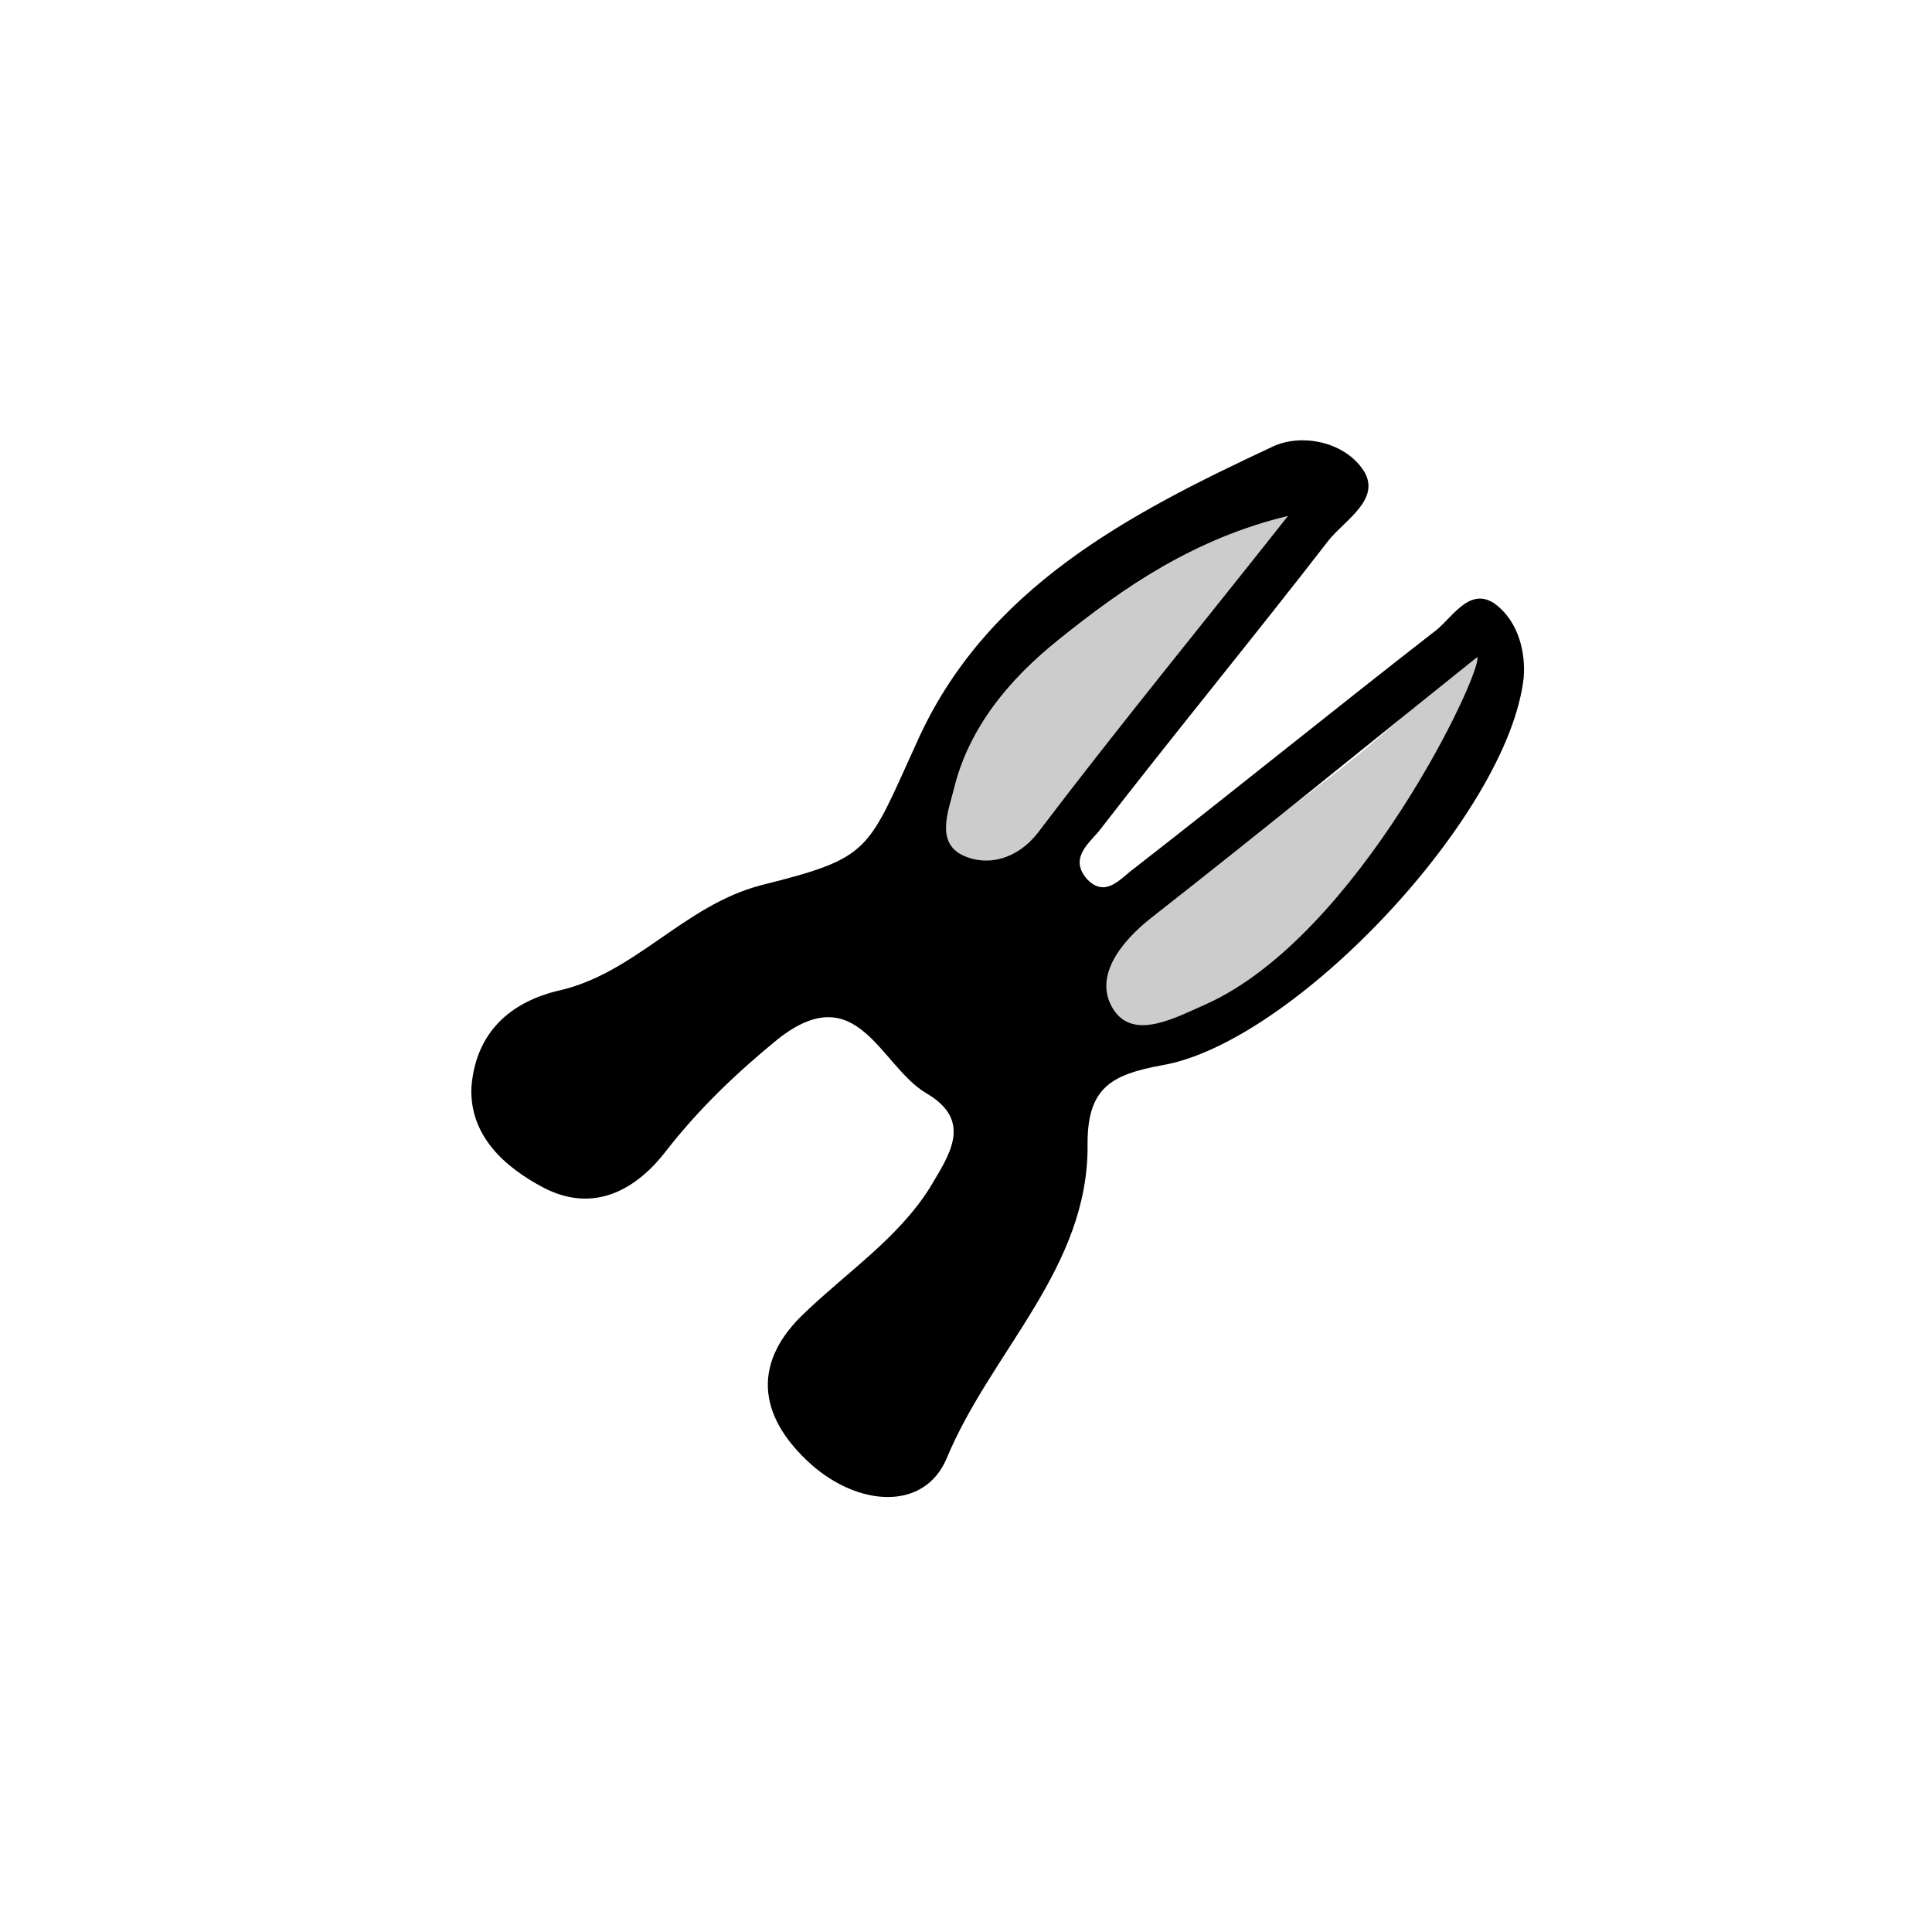 <?xml version="1.0" encoding="utf-8"?>
<!-- Generator: Adobe Illustrator 21.0.2, SVG Export Plug-In . SVG Version: 6.00 Build 0)  -->
<svg version="1.1" id="Laag_1" xmlns="http://www.w3.org/2000/svg" xmlns:xlink="http://www.w3.org/1999/xlink" x="0px" y="0px"
	 viewBox="0 0 104.1 104.1" style="enable-background:new 0 0 104.1 104.1;" xml:space="preserve">
<style type="text/css">
	.st0{fill:#CCCCCC;}
</style>
<g>
	<path class="st0" d="M51.1,46.1c0.9,1.3,1.8,0.8,3.1,0.3s2.2-1.7,3-2.8c3.9-5.3,8.8-10.9,12.8-16.1c-1.1,0.2-3,0.9-4,1.3
		c-3.3,1.5-6.3,3.5-9.1,5.8c-2.3,1.9-4.4,4.3-5.4,7.2C51.1,43,50.5,44.6,51.1,46.1"/>
	<path class="st0" d="M78.9,35.8c0.4-0.2,0.8-0.9,1-0.2c0.2,0.4-0.1,1.1-0.3,1.4c-1.5,3-3.1,5.9-5.1,8.7c-0.7,1-1.4,1.9-2.2,2.8
		c-2.7,3.2-6,5.9-9.8,7.4c-0.7,0.3-1.5,0.5-2.1,0.2c-0.8-0.4-1-1.3-1-2.1c0-1.6,0.8-3.2,1.9-4.3c1.1-1.2,2.4-2.1,3.8-3
		c2.8-2,5.6-4,8.3-6.2C75.3,38.9,77.1,37.3,78.9,35.8"/>
	<path d="M82.1,36.5c-0.8,7.4-12.4,19.7-19.5,20.9c-2.7,0.5-4,1.2-4,4.2c0.1,6.7-5.2,11.2-7.6,17c-1.2,2.8-4.7,2.6-7.3,0.3
		c-3-2.7-3.1-5.6-0.3-8.2c2.3-2.2,5-4,6.7-6.7c1-1.7,2.4-3.6-0.2-5.1c-2.5-1.5-3.7-6.3-8-2.9c-2.2,1.8-4.2,3.7-6,6
		c-1.6,2.1-3.9,3.4-6.6,2c-2.1-1.1-4-2.8-3.9-5.4c0.2-2.7,1.8-4.5,4.6-5.2c4.2-0.9,6.8-4.6,11-5.7c6-1.5,5.7-1.8,8.4-7.7
		c3.7-8.3,11.4-12.3,19.1-15.9c1.6-0.8,4-0.3,5,1.3c0.9,1.5-1,2.6-1.9,3.7c-4.1,5.3-8.3,10.4-12.4,15.7c-0.6,0.7-1.6,1.5-0.6,2.6
		c1,1,1.8-0.1,2.5-0.6c5.4-4.2,10.7-8.5,16.1-12.7c1-0.7,1.9-2.5,3.3-1.6C81.9,33.5,82.2,35.3,82.1,36.5z M79.6,35.4
		c-6,4.8-11.5,9.3-17.5,14c-1.8,1.4-3.2,3.3-2.1,5c1.1,1.7,3.4,0.4,5-0.3C73.2,50.4,79.9,36.2,79.6,35.4z M69.4,27.8
		c-5,1.2-8.8,3.8-12.4,6.7c-2.6,2.1-4.8,4.7-5.6,8c-0.3,1.2-1,2.9,0.5,3.6c1.3,0.6,2.9,0.2,4-1.2C60.3,39.1,64.9,33.5,69.4,27.8z"/>
</g>
</svg>
